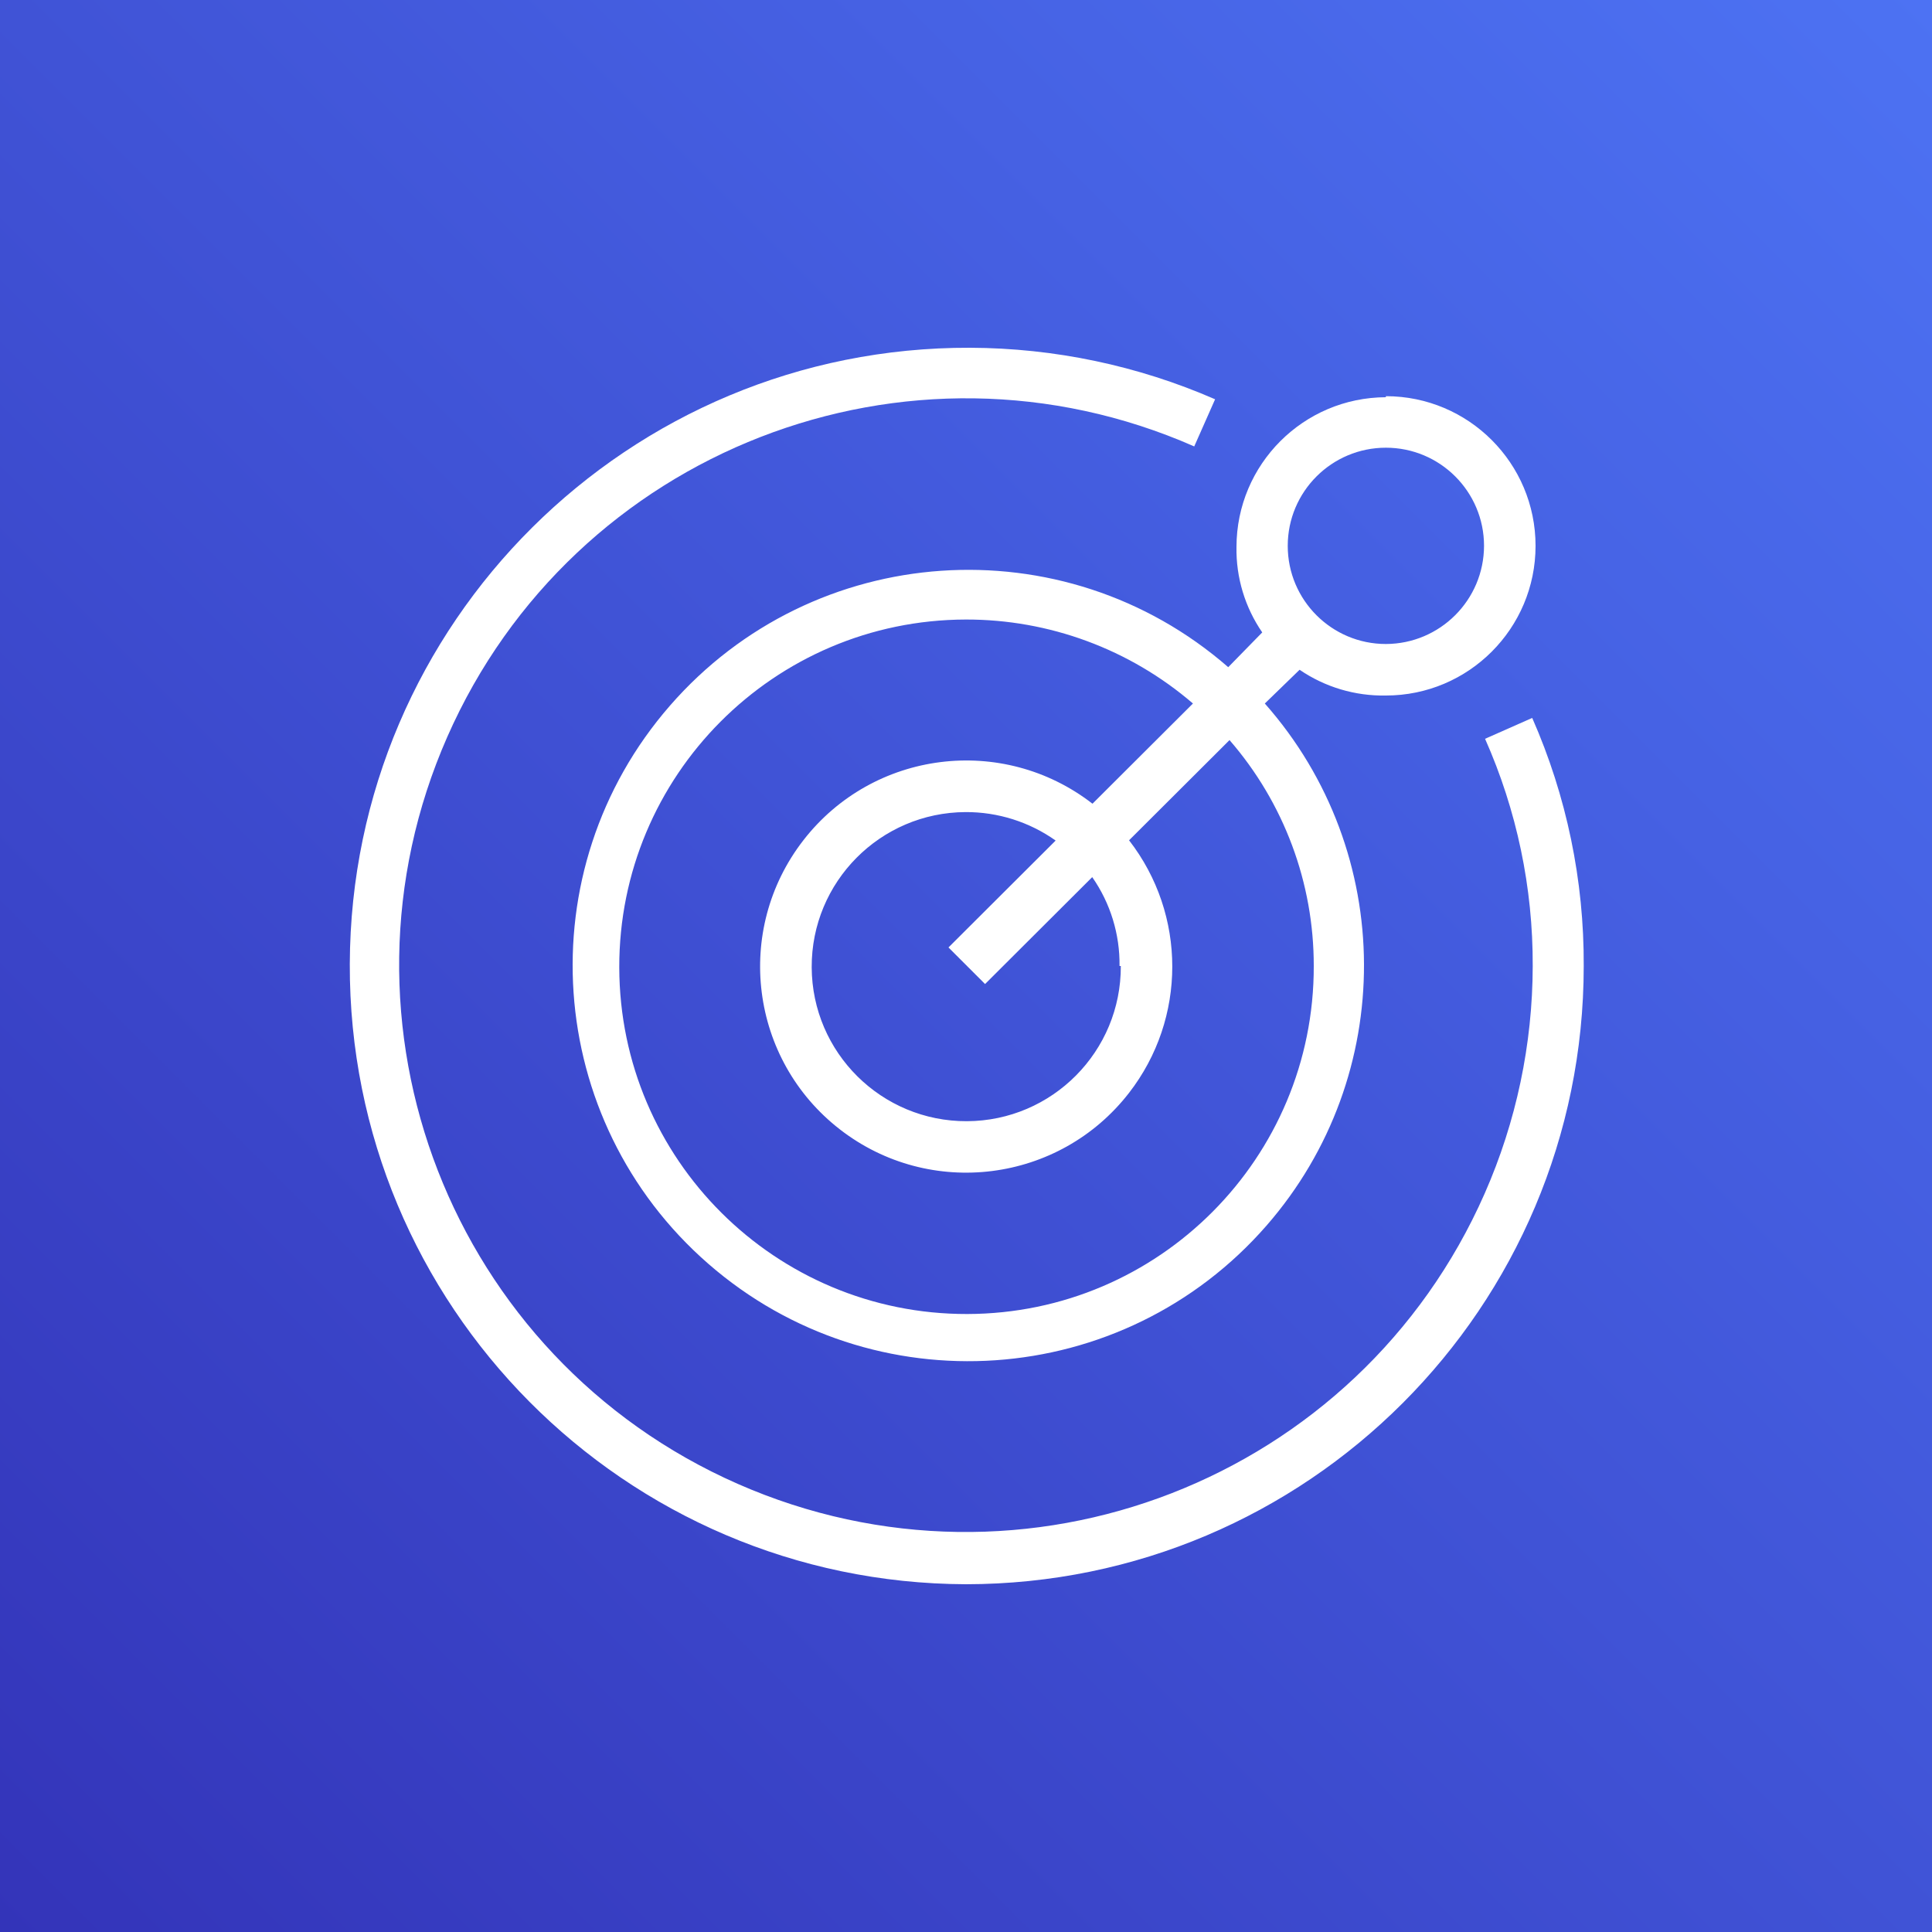 <svg width="75" height="75" viewBox="0 0 75 75" xmlns="http://www.w3.org/2000/svg" xmlns:xlink="http://www.w3.org/1999/xlink" id="Product_Icon" overflow="hidden"><rect x="0" y="0" width="75" height="75" fill="#333333" stroke="none"/><defs><linearGradient x1="-15.53" y1="-15.53" x2="90.53" y2="90.53" gradientUnits="userSpaceOnUse" id="BlueGradient" gradientTransform="matrix(0 -1 1 0 0 75)"><stop offset="0" stop-color="#2E27AD"/><stop offset="1" stop-color="#527FFF"/></linearGradient></defs><rect x="0" y="0" width="75" height="75" id="Blue_Gradient" fill="url(#BlueGradient)"/><g id="Icon_Test"><path d="M37.5 61.5C24.245 61.457 13.535 50.676 13.579 37.422 13.622 24.167 24.402 13.457 37.657 13.5 40.931 13.511 44.169 14.191 47.17 15.5L46.36 17.33C35.239 12.437 22.256 17.486 17.363 28.607 12.47 39.728 17.519 52.711 28.64 57.604 39.761 62.497 52.744 57.448 57.637 46.327 58.861 43.545 59.495 40.539 59.5 37.5 59.512 34.462 58.882 31.457 57.65 28.68L59.48 27.87C60.816 30.904 61.497 34.185 61.48 37.5 61.48 50.747 50.747 61.489 37.5 61.5Z" fill="#FFFFFF"/><path d="M53.8 15.42C50.597 15.431 48.005 18.027 48 21.23 47.979 22.414 48.329 23.575 49 24.55L47.68 25.9C41.284 20.328 31.581 20.995 26.009 27.392 20.436 33.788 21.104 43.49 27.5 49.063 33.897 54.635 43.599 53.967 49.172 47.571 54.237 41.757 54.206 33.088 49.1 27.31L50.45 26C51.435 26.674 52.606 27.023 53.8 27 57.009 27 59.61 24.399 59.61 21.19 59.61 17.981 57.009 15.38 53.8 15.38ZM51 37.5C51.017 44.945 44.995 50.993 37.55 51.01 30.105 51.026 24.057 45.005 24.04 37.56 24.023 30.115 30.045 24.067 37.49 24.05 40.726 24.043 43.857 25.2 46.31 27.31L42.41 31.2C38.918 28.493 33.893 29.128 31.186 32.62 28.478 36.112 29.114 41.137 32.606 43.844 36.097 46.552 41.123 45.916 43.83 42.424 46.067 39.539 46.067 35.505 43.83 32.62L47.73 28.73C49.843 31.162 51.005 34.278 51 37.5ZM43.51 37.5C43.524 40.814 40.849 43.511 37.535 43.525 34.221 43.538 31.524 40.863 31.51 37.55 31.496 34.236 34.172 31.539 37.485 31.525 38.737 31.52 39.959 31.906 40.98 32.63L36.82 36.78 38.24 38.2 42.4 34.05C43.106 35.061 43.476 36.267 43.46 37.5ZM53.8 25C51.696 25 49.99 23.294 49.99 21.19 49.99 19.086 51.696 17.38 53.8 17.38 55.904 17.38 57.61 19.086 57.61 21.19 57.605 23.292 55.902 24.994 53.8 25Z" fill="#FFFFFF"/></g></svg>